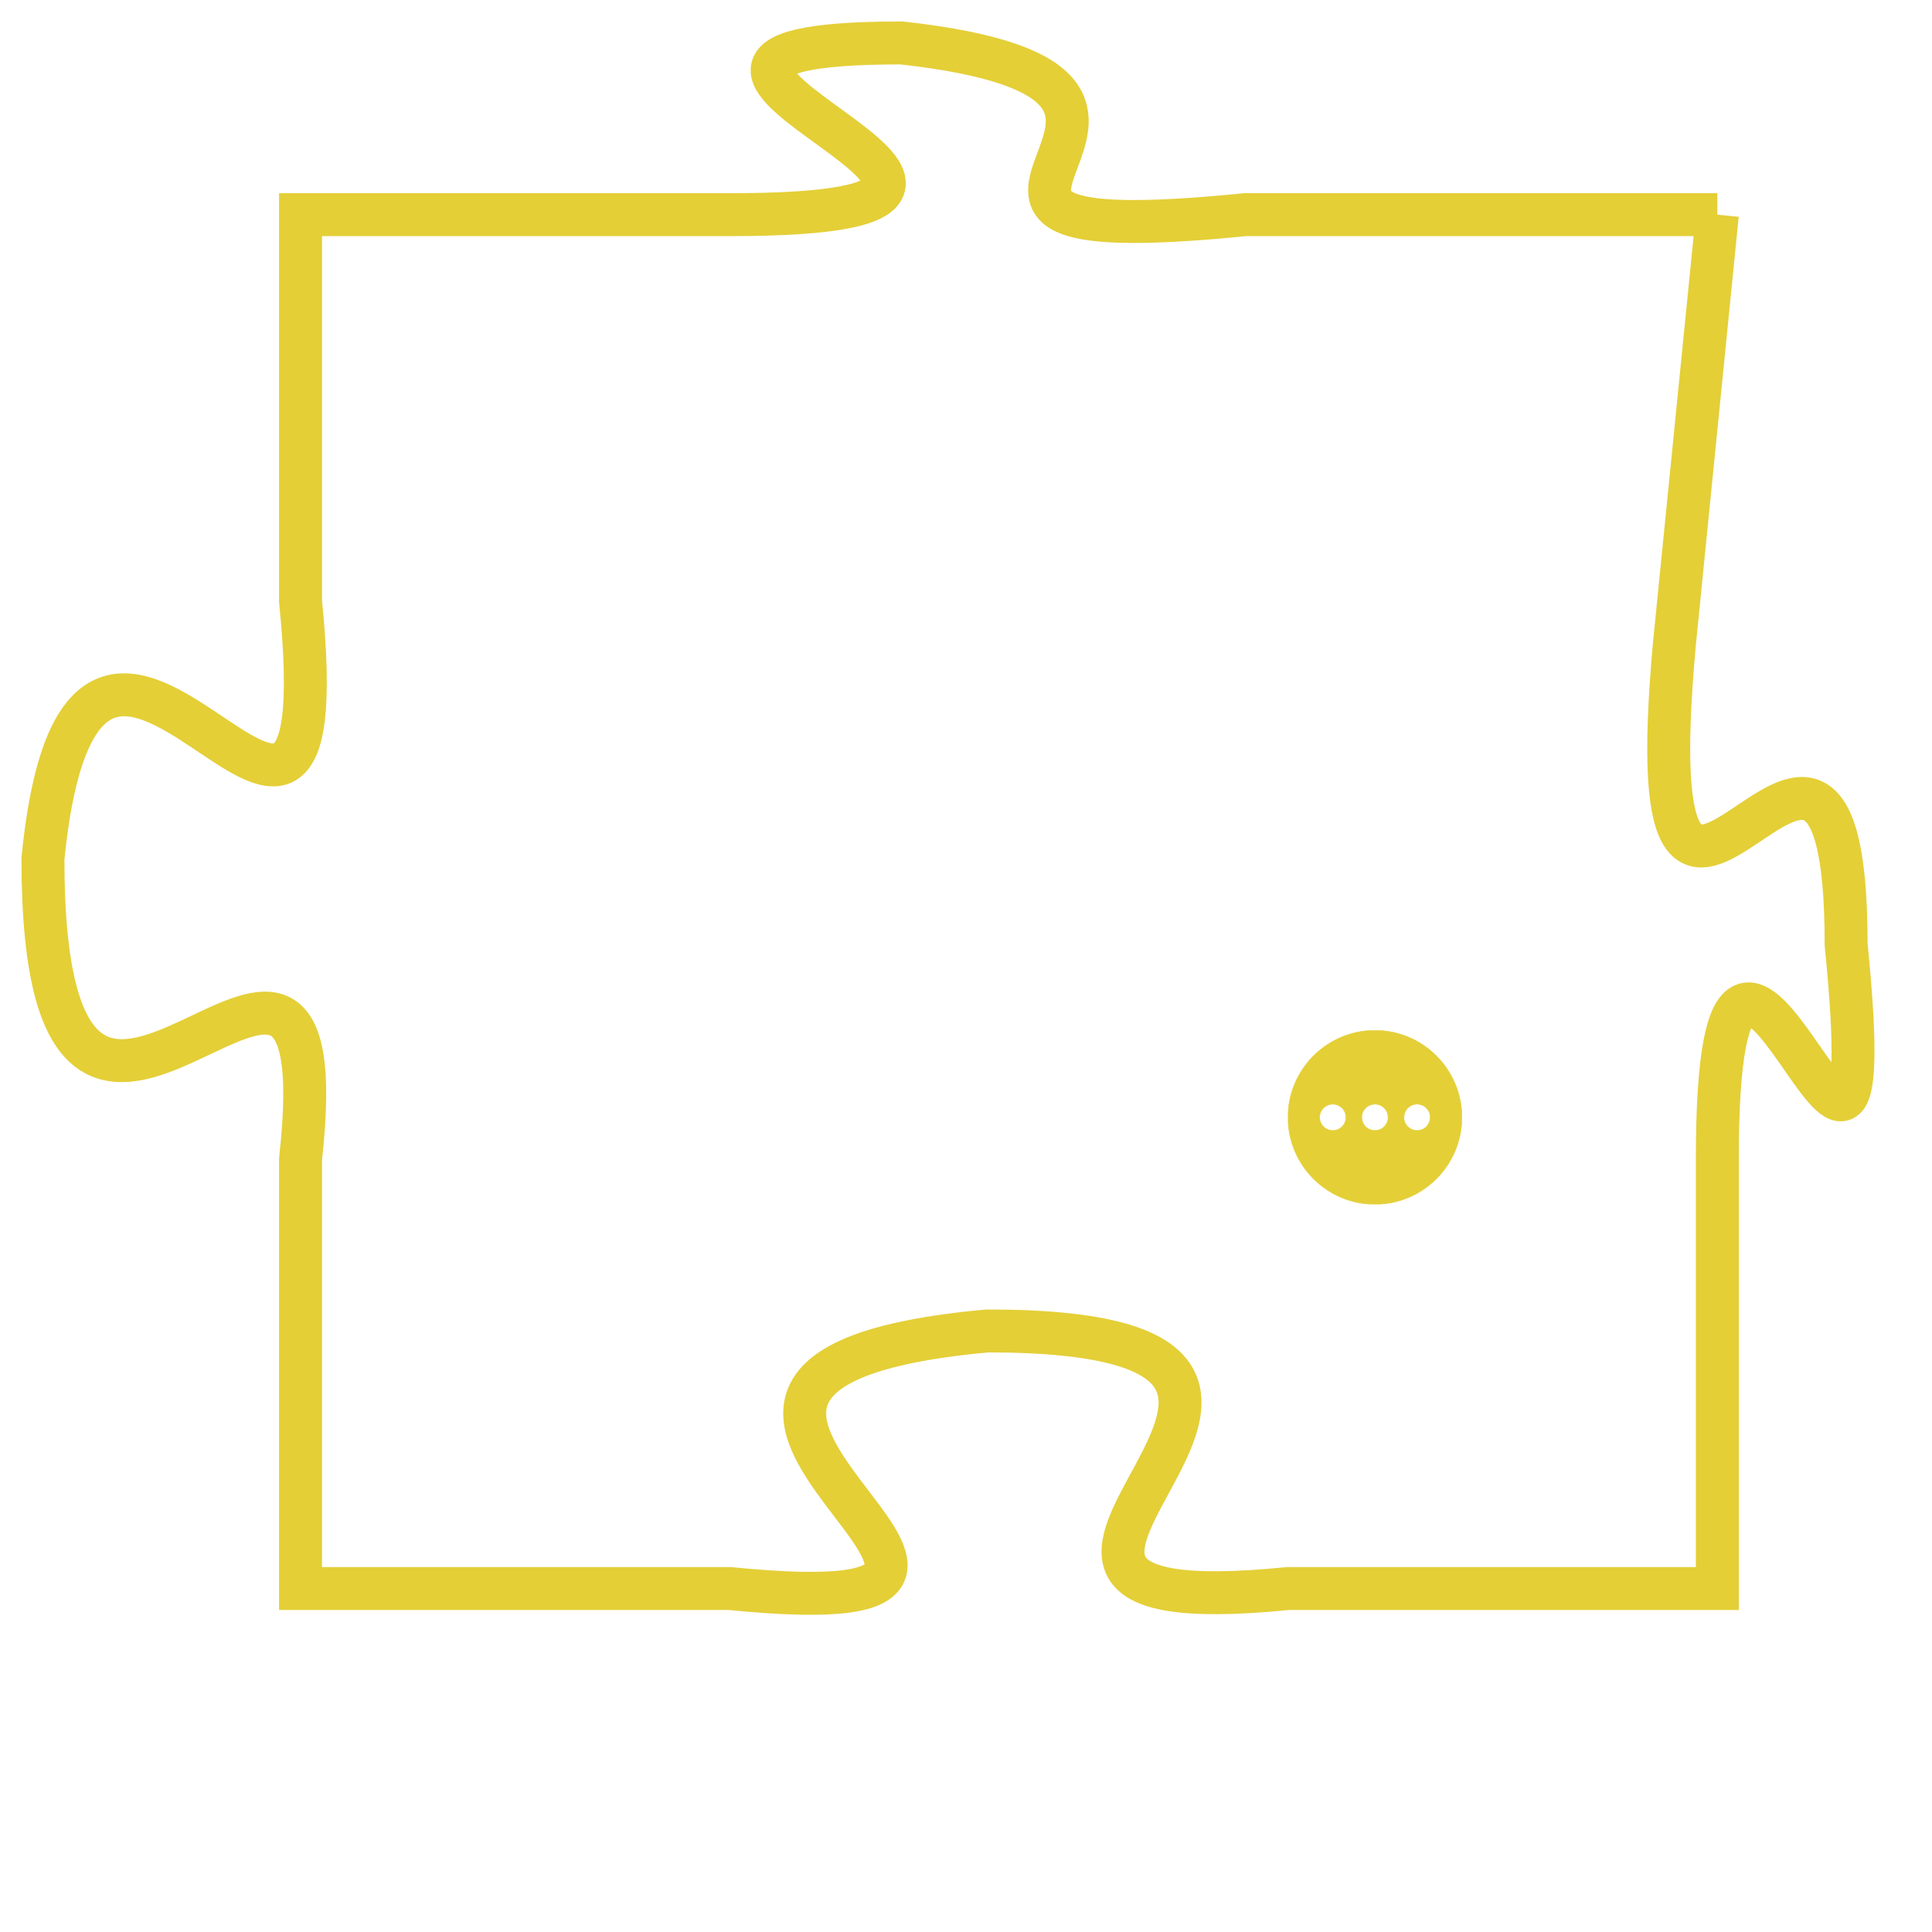 <svg version="1.1" xmlns="http://www.w3.org/2000/svg" xmlns:xlink="http://www.w3.org/1999/xlink" fill="transparent" x="0" y="0" width="350" height="350" preserveAspectRatio="xMinYMin slice"><style type="text/css">.links{fill:transparent;stroke: #E4CF37;}.links:hover{fill:#63D272; opacity:0.4;}</style><defs><g id="allt"><path id="t7411" d="M66,1824 L55,1824 C45,1825 56,1821 47,1820 C38,1820 53,1824 43,1824 L33,1824 33,1824 L33,1833 C34,1843 28,1829 27,1839 C27,1850 34,1837 33,1846 L33,1856 33,1856 L43,1856 C53,1857 38,1851 49,1850 C60,1850 46,1857 56,1856 L66,1856 66,1856 L66,1846 C66,1836 70,1851 69,1841 C69,1832 64,1845 65,1834 L66,1824"/></g><clipPath id="c" clipRule="evenodd" fill="transparent"><use href="#t7411"/></clipPath></defs><svg viewBox="26 1819 45 39" preserveAspectRatio="xMinYMin meet"><svg width="4380" height="2430"><g><image crossorigin="anonymous" x="0" y="0" href="https://nftpuzzle.license-token.com/assets/completepuzzle.svg" width="100%" height="100%" /><g class="links"><use href="#t7411"/></g></g></svg><svg x="56" y="1843" height="9%" width="9%" viewBox="0 0 330 330"><g><a xlink:href="https://nftpuzzle.license-token.com/" class="links"><title>See the most innovative NFT based token software licensing project</title><path fill="#E4CF37" id="more" d="M165,0C74.019,0,0,74.019,0,165s74.019,165,165,165s165-74.019,165-165S255.981,0,165,0z M85,190 c-13.785,0-25-11.215-25-25s11.215-25,25-25s25,11.215,25,25S98.785,190,85,190z M165,190c-13.785,0-25-11.215-25-25 s11.215-25,25-25s25,11.215,25,25S178.785,190,165,190z M245,190c-13.785,0-25-11.215-25-25s11.215-25,25-25 c13.785,0,25,11.215,25,25S258.785,190,245,190z"></path></a></g></svg></svg></svg>